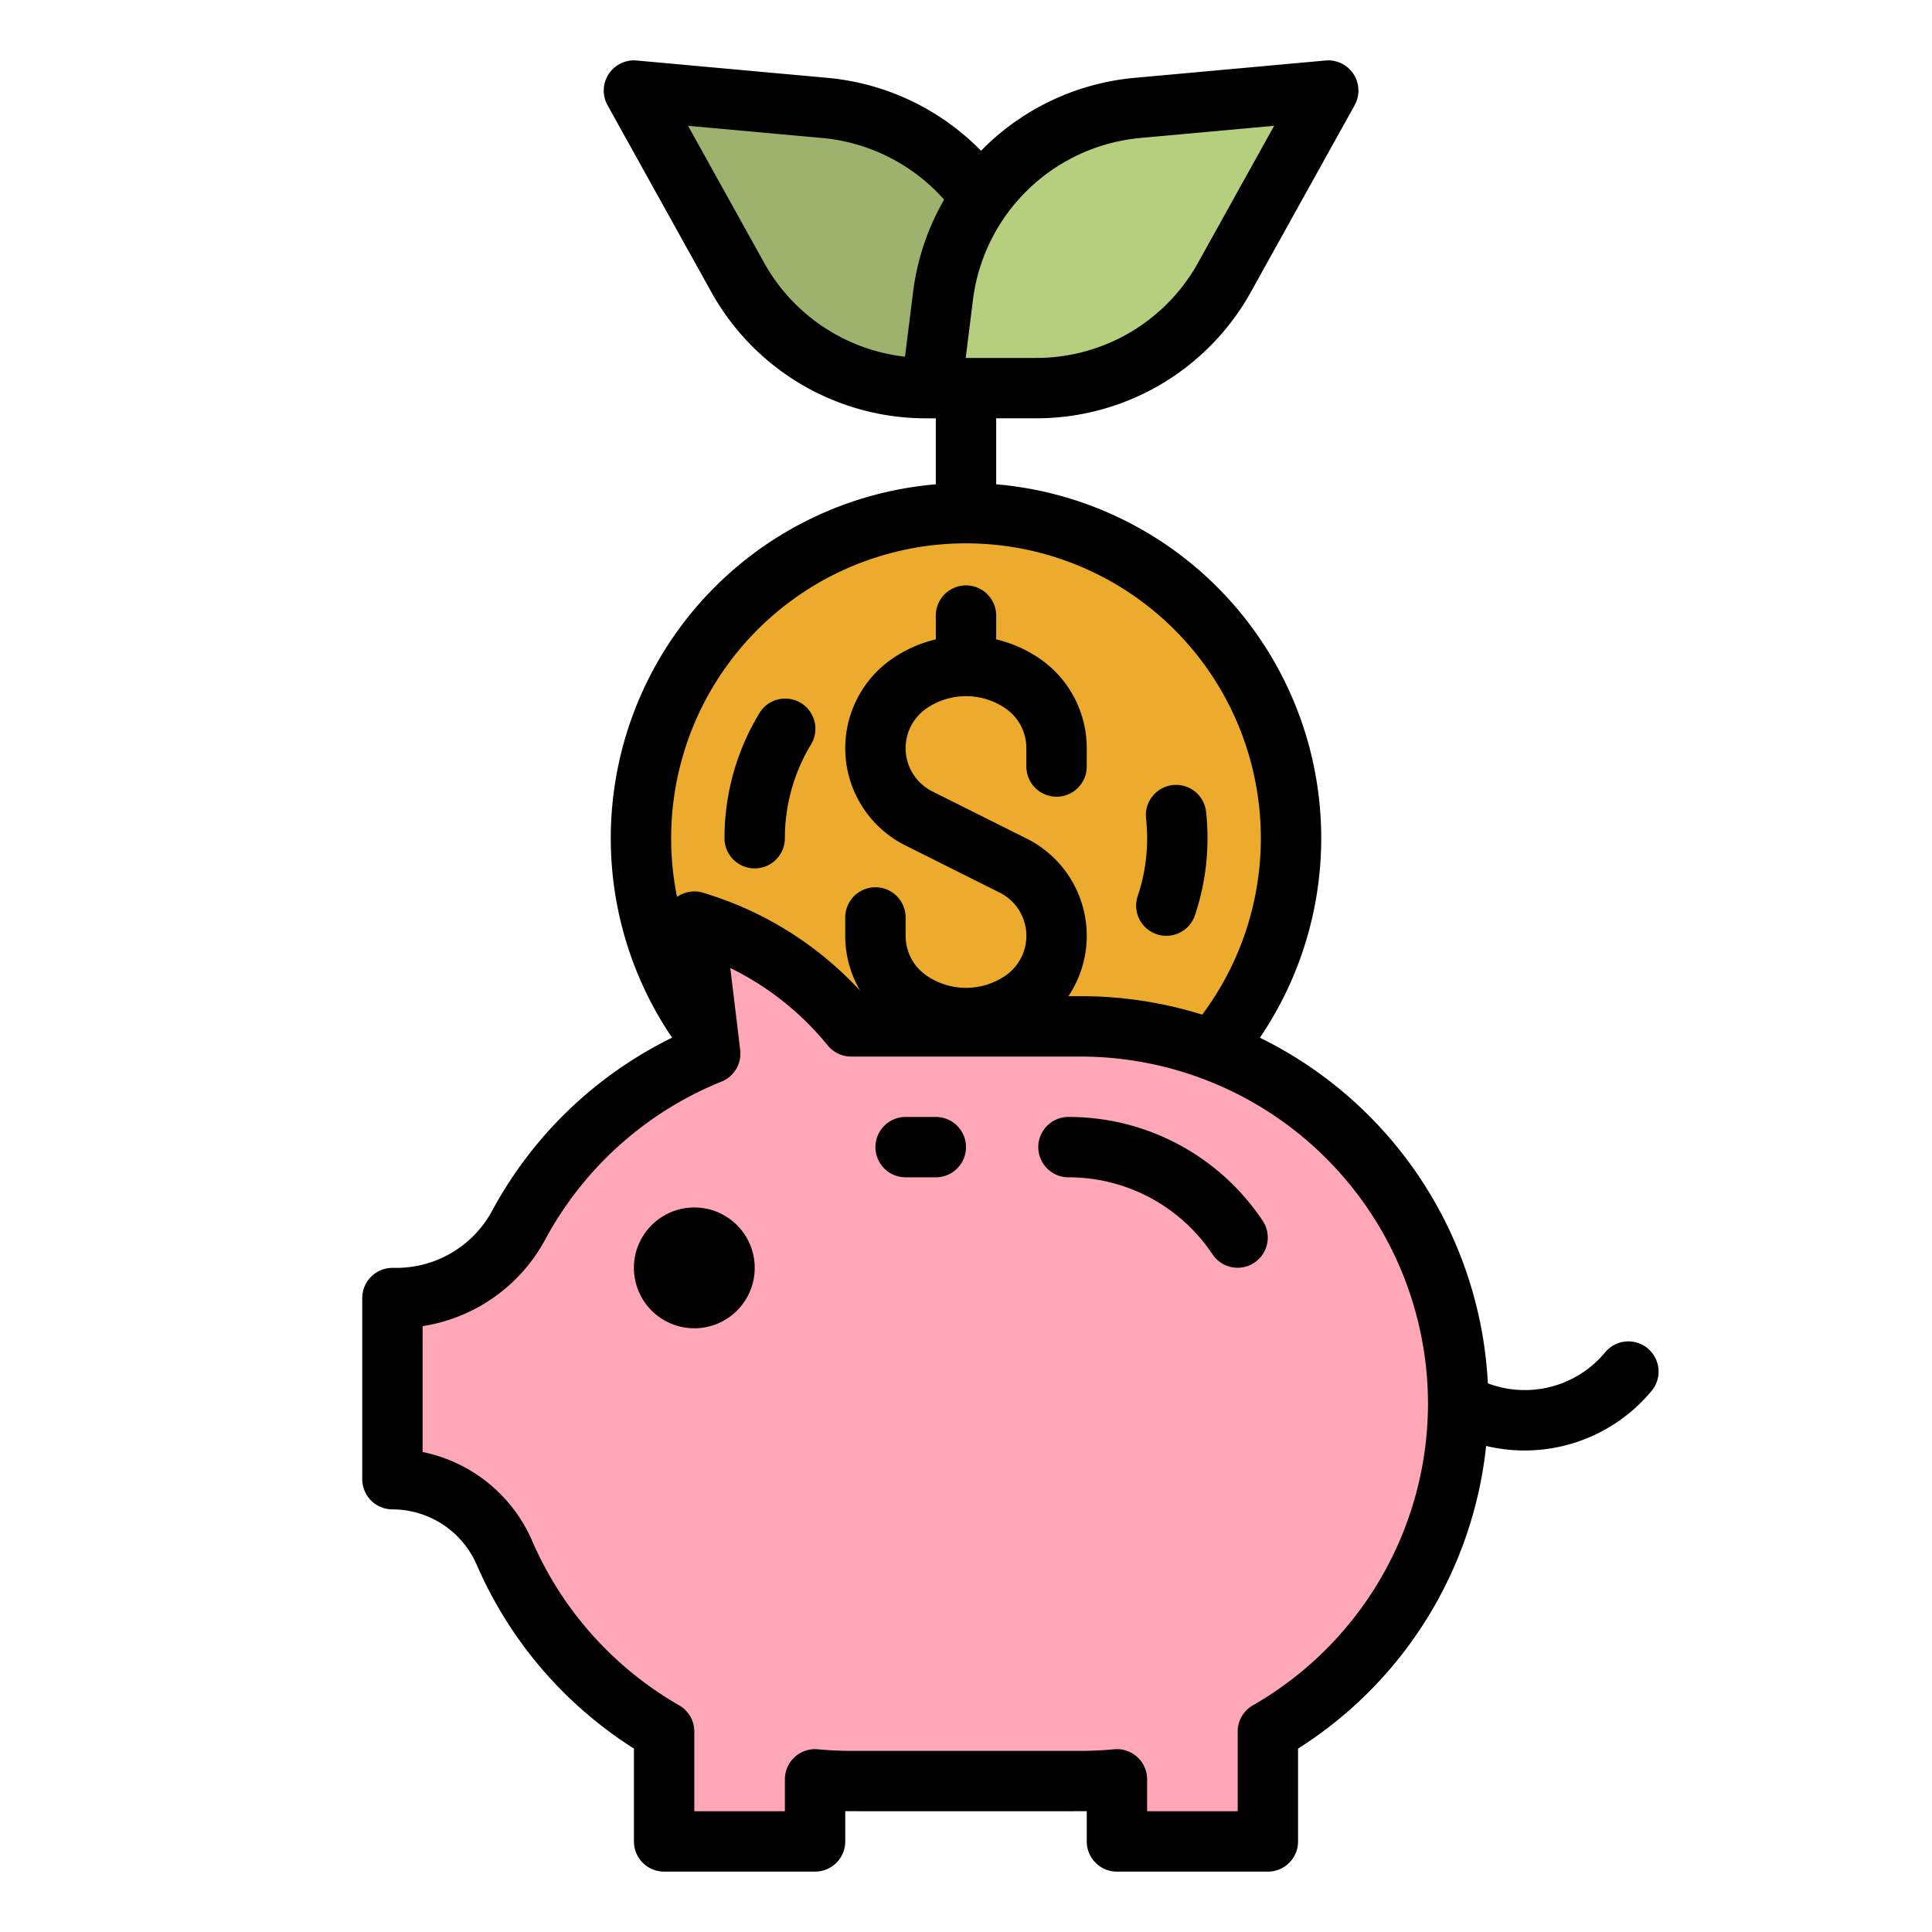 <svg id="filled_ouitline" height="512" viewBox="0 0 512 512" width="512" xmlns="http://www.w3.org/2000/svg" data-name="filled ouitline"><circle cx="256" cy="222.138" fill="#ecab2c" r="86.138"/><path d="m168 24 50.69 4.608a56.982 56.982 0 0 1 51.382 49.679l3.071 24.57h-27.806a56.982 56.982 0 0 1 -49.81-29.308z" fill="#9cb26d"/><path d="m352 24-50.69 4.608a56.982 56.982 0 0 0 -51.382 49.679l-3.071 24.57h27.806a56.982 56.982 0 0 0 49.81-29.308z" fill="#b5cf7f"/><path d="m286.435 272h-60.87a84.971 84.971 0 0 0 -40.4-27.4l-1.165-.365 4.216 34.981a100.369 100.369 0 0 0 -50.768 45.474 36.913 36.913 0 0 1 -32.548 19.31h-.9v48a32.4 32.4 0 0 1 29.726 19.619 100.388 100.388 0 0 0 42.274 47.25v29.131h40v-16.458c3.149.3 6.338.458 9.565.458h60.87c3.227 0 6.416-.159 9.565-.458v16.458h40v-29.131a99.962 99.962 0 0 0 50.435-86.869 100 100 0 0 0 -100-100z" fill="#ffa6b7"/><circle cx="184" cy="336" fill="#e57c90" r="16"/><path d="m306.541 247.583a7.993 7.993 0 0 0 10.132-5.033 63.886 63.886 0 0 0 3.327-20.412 65.135 65.135 0 0 0 -.379-7 8 8 0 0 0 -15.907 1.734 48.661 48.661 0 0 1 .286 5.271 47.919 47.919 0 0 1 -2.492 15.312 8 8 0 0 0 5.033 10.128z"/><path d="m200 230.138a8 8 0 0 0 8-8 47.922 47.922 0 0 1 6.852-24.732 8 8 0 1 0 -13.7-8.258 63.915 63.915 0 0 0 -9.152 32.99 8 8 0 0 0 8 8z"/><path d="m130.4 320.9a28.849 28.849 0 0 1 -25.5 15.1h-.9a8 8 0 0 0 -8 8v48a8 8 0 0 0 8 8 24.4 24.4 0 0 1 22.382 14.792 108.954 108.954 0 0 0 41.618 48.598v24.61a8 8 0 0 0 8 8h40a8 8 0 0 0 8-8v-8.012c.523.008 63.477.008 64 0v8.012a8 8 0 0 0 8 8h40a8 8 0 0 0 8-8v-24.608a108.4 108.4 0 0 0 49.841-80.206 43.729 43.729 0 0 0 43.918-14.667 8 8 0 0 0 -12.368-10.15 27.67 27.67 0 0 1 -31.091 8.231 108.171 108.171 0 0 0 -60.415-91.6 94.124 94.124 0 0 0 -69.885-146.657v-17.486h10.663a65.015 65.015 0 0 0 56.8-33.423l27.527-49.549a8 8 0 0 0 -7.717-11.852l-50.69 4.608a65.208 65.208 0 0 0 -39.285 18c-.446.431-.875.877-1.307 1.32a65.2 65.2 0 0 0 -40.58-19.318l-50.69-4.608a8 8 0 0 0 -7.717 11.852l27.527 49.549a65.015 65.015 0 0 0 56.8 33.423h2.669v17.486a94.123 94.123 0 0 0 -69.89 146.648 108.424 108.424 0 0 0 -47.71 45.907zm127.466-241.62a49.27 49.27 0 0 1 44.169-42.7l35.627-3.239-20.182 36.323a49.006 49.006 0 0 1 -42.817 25.193h-18.744zm-15.876-1.98-2.153 17.228a49 49 0 0 1 -37.317-24.864l-20.182-36.328 35.627 3.239a49.15 49.15 0 0 1 32.235 16.331 65.1 65.1 0 0 0 -8.21 24.394zm-64.128 144.838a78.138 78.138 0 1 1 140.738 46.754 107.633 107.633 0 0 0 -32.165-4.892h-3.293a28.8 28.8 0 0 0 -11.069-41.77l-24.991-12.495a12.812 12.812 0 0 1 -1.377-22.119 18.508 18.508 0 0 1 20.59 0 12.781 12.781 0 0 1 5.7 10.659v4.862a8 8 0 1 0 16 0v-4.862a28.754 28.754 0 0 0 -12.825-23.975 34.627 34.627 0 0 0 -11.17-4.861v-6.3a8 8 0 0 0 -16 0v6.3a34.627 34.627 0 0 0 -11.17 4.864 28.811 28.811 0 0 0 3.1 49.742l24.991 12.5a12.812 12.812 0 0 1 1.379 22.115 18.512 18.512 0 0 1 -20.59 0 12.788 12.788 0 0 1 -5.71-10.66v-4.862a8 8 0 0 0 -16 0v4.862a28.767 28.767 0 0 0 3.972 14.59 92.661 92.661 0 0 0 -40.411-25.621l-1.161-.369a7.985 7.985 0 0 0 -6.985 1.094 78.717 78.717 0 0 1 -1.553-15.556zm13.345 64.5a8 8 0 0 0 4.952-8.377l-2.619-21.728a76.761 76.761 0 0 1 25.823 20.521 8 8 0 0 0 6.2 2.948h60.87a92.1 92.1 0 0 1 92 91.955v.068a92.291 92.291 0 0 1 -46.406 79.9 8 8 0 0 0 -4.027 6.944v21.131h-24v-8.458a8 8 0 0 0 -8.756-7.964c-2.948.28-5.912.422-8.809.422h-60.87c-2.9 0-5.86-.142-8.809-.422a8 8 0 0 0 -8.756 7.964v8.458h-24v-21.131a8 8 0 0 0 -4.029-6.945 92.8 92.8 0 0 1 -38.9-43.477 40.449 40.449 0 0 0 -29.071-23.647v-33.354a44.727 44.727 0 0 0 32.494-22.966 92.357 92.357 0 0 1 46.713-41.844z"/><circle cx="184" cy="336" r="16"/><path d="m283.156 312a45.8 45.8 0 0 1 38.188 20.438 8 8 0 0 0 13.312-8.876 61.774 61.774 0 0 0 -51.5-27.562 8 8 0 1 0 0 16z"/><path d="m240 312h8a8 8 0 0 0 0-16h-8a8 8 0 0 0 0 16z"/></svg>